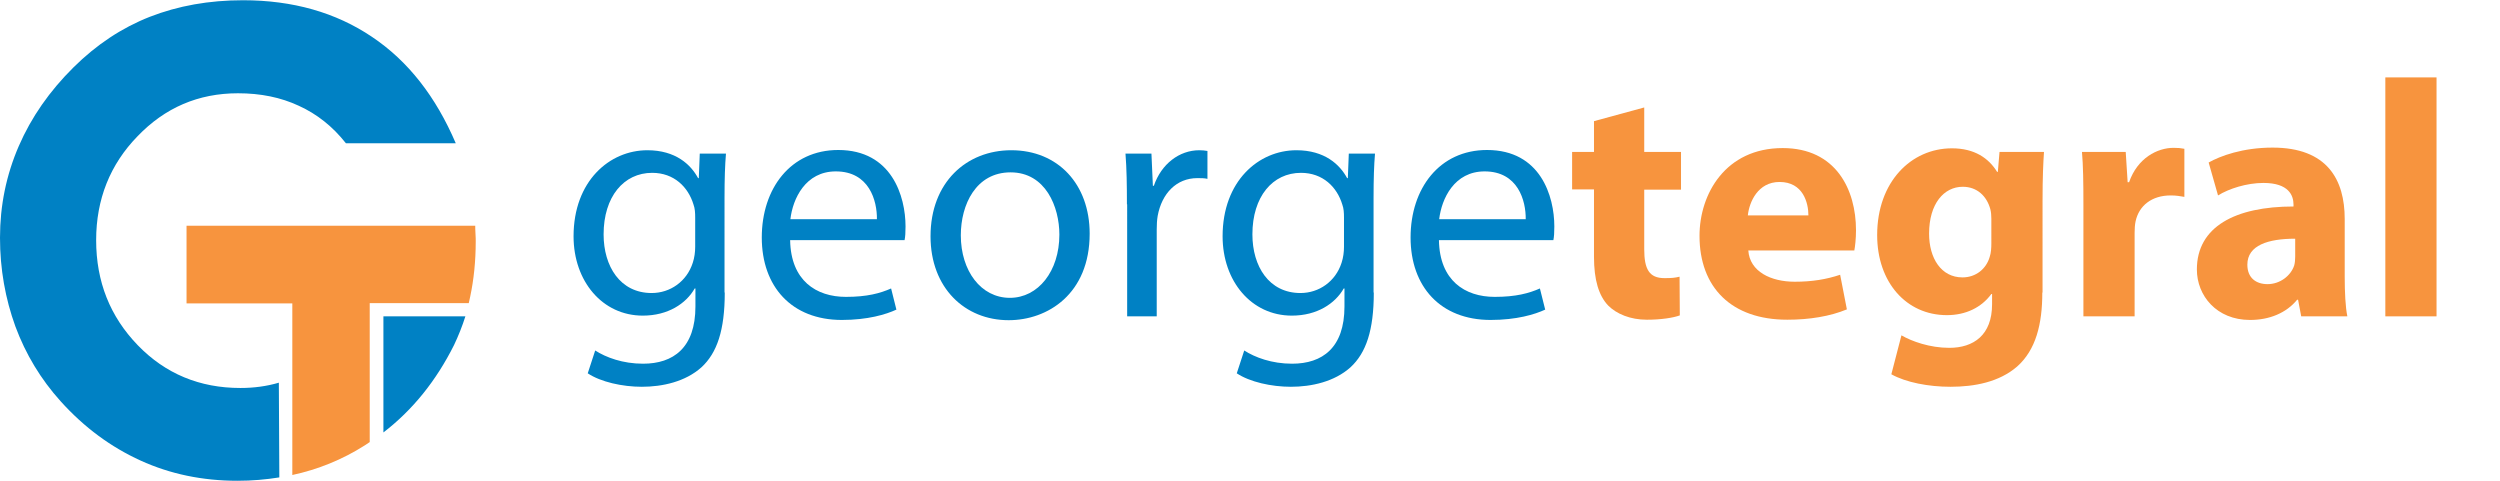 <?xml version="1.0" encoding="utf-8"?>
<!-- Generator: Adobe Illustrator 23.0.1, SVG Export Plug-In . SVG Version: 6.00 Build 0)  -->
<svg version="1.1" id="Warstwa_1" xmlns="http://www.w3.org/2000/svg" xmlns:xlink="http://www.w3.org/1999/xlink" x="0px" y="0px"
	 viewBox="0 0 1040 200" style="enable-background:new 0 0 1040 200;" xml:space="preserve">
<style type="text/css">
	.st0{fill-rule:evenodd;clip-rule:evenodd;fill:#0081C4;}
	.st1{fill-rule:evenodd;clip-rule:evenodd;fill:#F7943E;}
	.st2{enable-background:new    ;}
	.st3{fill:#0081C4;}
	.st4{fill:#F7943E;}
</style>
<g>
	<path class="st0" d="M116.2,198.6c-5.6,0.9-11.4,1.4-17.4,1.4c-14.6,0-28-2.8-40.3-8.4c-12.3-5.6-23.4-13.7-33.3-24.7
		c-8.2-9.1-14.5-19.5-18.8-31.1C2.2,124.2,0,111.9,0,98.9c0-13.4,2.6-26.1,7.8-38.1c5.2-12,12.8-22.9,22.8-32.8
		c9.5-9.4,20-16.4,31.7-21C74.1,2.4,87,0.1,101.1,0.1c20.7,0,38.6,5.1,53.6,15.2c15.1,10.1,26.6,24.9,34.9,44.3h-45.7
		c-5.5-7-12.1-12.2-19.6-15.6c-7.5-3.5-15.9-5.2-25.3-5.2c-16.5,0-30.4,6-41.8,17.9C45.8,68.4,40,82.9,40,99.9
		c0,17.3,5.8,31.8,17.3,43.7s25.8,17.8,42.7,17.8c5.6,0,10.9-0.7,16-2.2L116.2,198.6L116.2,198.6z M193.6,131.6h-34.1v48.3
		c12.1-9.3,21.9-21.4,29.4-36.4C190.7,139.7,192.3,135.7,193.6,131.6z"/>
	<path class="st1" d="M197.7,93.9c0,0.7,0,1.8,0.1,3.3c0.1,1.4,0.1,2.5,0.1,3.2c0,8.3-0.8,15.9-2.3,23l-0.6,2.7h-41.2v5.5v52.3
		l-2.1,1.4c-9.3,5.9-19.4,10-30.1,12.3v-40.3v-31.1h-44V93.9H197.7z"/>
</g>
<g class="st2">
	<path class="st3" d="M301.5,121.7c0,15.7-3.2,25.1-9.7,31.1c-6.7,6-16.2,8.1-24.8,8.1c-8.1,0-17.1-2-22.5-5.6l3.1-9.5
		c4.5,2.9,11.5,5.5,19.9,5.5c12.6,0,21.8-6.6,21.8-23.8V120h-0.3c-3.6,6.3-11.1,11.3-21.6,11.3c-16.8,0-28.8-14.3-28.8-33
		c0-23,15-35.8,30.7-35.8c11.8,0,18.1,6,21.1,11.6h0.3l0.4-10.2h10.9c-0.4,4.8-0.6,10.4-0.6,18.5V121.7z M289.2,90.6
		c0-2.1-0.1-3.9-0.7-5.5c-2.2-7.3-8.1-13.2-17.2-13.2c-11.8,0-20.2,9.9-20.2,25.6c0,13.3,6.9,24.4,20,24.4c7.7,0,14.6-4.8,17.1-12.6
		c0.7-2.1,1-4.5,1-6.6V90.6z"/>
	<path class="st3" d="M328.7,100c0.3,16.7,10.8,23.5,23.2,23.5c8.8,0,14.3-1.5,18.8-3.5l2.2,8.8c-4.3,2-11.9,4.3-22.7,4.3
		c-20.9,0-33.3-13.9-33.3-34.3c0-20.4,12-36.4,31.8-36.4c22.3,0,28,19.3,28,31.8c0,2.5-0.1,4.3-0.4,5.7H328.7z M364.8,91.2
		c0.1-7.7-3.2-19.9-17.1-19.9c-12.6,0-17.9,11.3-18.9,19.9H364.8z"/>
	<path class="st3" d="M453.3,97.2c0,25.1-17.5,36-33.7,36c-18.2,0-32.5-13.4-32.5-34.9c0-22.5,15-35.8,33.6-35.8
		C440.1,62.5,453.3,76.6,453.3,97.2z M399.7,97.9c0,14.8,8.4,26,20.4,26c11.8,0,20.6-11.1,20.6-26.3c0-11.5-5.7-25.9-20.3-25.9
		C406,71.7,399.7,85.1,399.7,97.9z"/>
	<path class="st3" d="M468.8,85c0-8-0.1-14.8-0.6-21.1h10.8l0.6,13.4h0.4c3.1-9.1,10.6-14.8,18.9-14.8c1.3,0,2.2,0.1,3.4,0.3v11.6
		c-1.3-0.3-2.5-0.3-4.2-0.3c-8.7,0-14.8,6.4-16.5,15.7c-0.3,1.7-0.4,3.8-0.4,5.7v36.1h-12.3V85z"/>
	<path class="st3" d="M571.5,121.7c0,15.7-3.2,25.1-9.7,31.1c-6.7,6-16.2,8.1-24.8,8.1c-8.1,0-17.1-2-22.5-5.6l3.1-9.5
		c4.5,2.9,11.5,5.5,19.9,5.5c12.6,0,21.8-6.6,21.8-23.8V120H559c-3.6,6.3-11.1,11.3-21.6,11.3c-16.8,0-28.8-14.3-28.8-33
		c0-23,15-35.8,30.7-35.8c11.8,0,18.1,6,21.1,11.6h0.3l0.4-10.2H572c-0.4,4.8-0.6,10.4-0.6,18.5V121.7z M559.1,90.6
		c0-2.1-0.1-3.9-0.7-5.5c-2.2-7.3-8.1-13.2-17.2-13.2c-11.8,0-20.2,9.9-20.2,25.6c0,13.3,6.9,24.4,20,24.4c7.7,0,14.6-4.8,17.1-12.6
		c0.7-2.1,1-4.5,1-6.6V90.6z"/>
	<path class="st3" d="M598.6,100c0.3,16.7,10.8,23.5,23.2,23.5c8.8,0,14.3-1.5,18.8-3.5l2.2,8.8c-4.3,2-11.9,4.3-22.7,4.3
		c-20.9,0-33.3-13.9-33.3-34.3c0-20.4,12-36.4,31.8-36.4c22.3,0,28,19.3,28,31.8c0,2.5-0.1,4.3-0.4,5.7H598.6z M634.7,91.2
		c0.1-7.7-3.2-19.9-17.1-19.9c-12.6,0-17.9,11.3-18.9,19.9H634.7z"/>
	<path class="st4" d="M684,44.7v18.5h15.3v15.7H684v24.8c0,8.3,2.1,12,8.4,12c2.9,0,4.3-0.1,6.3-0.6l0.1,16.1
		c-2.7,1-7.8,1.8-13.7,1.8c-6.9,0-12.6-2.4-16.1-5.9c-3.9-4.1-5.9-10.6-5.9-20.3v-28h-9.1V63.2h9.1V50.4L684,44.7z"/>
	<path class="st4" d="M727.3,104.2c0.6,8.8,9.4,13,19.3,13c7.3,0,13.2-1,18.9-2.9l2.8,14.4c-7,2.9-15.5,4.3-24.8,4.3
		c-23.2,0-36.5-13.4-36.5-34.9c0-17.4,10.8-36.5,34.6-36.5c22.1,0,30.5,17.2,30.5,34.2c0,3.6-0.4,6.9-0.7,8.4H727.3z M752.3,89.6
		c0-5.2-2.2-13.9-12-13.9c-9,0-12.6,8.3-13.2,13.9H752.3z"/>
	<path class="st4" d="M849.6,121.7c0,13.2-2.7,23.9-10.5,30.8c-7.4,6.4-17.6,8.4-27.7,8.4c-9.1,0-18.5-1.8-24.6-5.2l4.2-16.2
		c4.3,2.5,11.8,5.2,19.9,5.2c10.1,0,17.8-5.3,17.8-18.1v-4.3h-0.3c-4.1,5.6-10.6,8.8-18.5,8.8c-16.9,0-29-13.7-29-33.3
		c0-22.1,14.1-36.1,31.1-36.1c9.4,0,15.3,4.1,18.8,9.8h0.3l0.7-8.3h18.5c-0.3,4.5-0.6,10.2-0.6,20.4V121.7z M828.4,91
		c0-1.3-0.1-2.7-0.4-3.9c-1.5-5.6-5.6-9.4-11.5-9.4c-7.8,0-14,7-14,19.5c0,10.2,5,18.2,13.9,18.2c5.6,0,9.9-3.6,11.3-8.5
		c0.6-1.7,0.7-3.9,0.7-5.7V91z"/>
	<path class="st4" d="M866.7,85.7c0-10.1-0.1-16.7-0.6-22.5h18.2l0.8,12.6h0.6c3.5-10.1,11.8-14.3,18.5-14.3c2,0,2.9,0.1,4.5,0.4v20
		c-1.7-0.3-3.4-0.6-5.7-0.6c-7.8,0-13.2,4.2-14.6,10.8c-0.3,1.4-0.4,3.1-0.4,4.8v34.7h-21.3V85.7z"/>
	<path class="st4" d="M975.4,115.1c0,6.4,0.3,12.7,1.1,16.5h-19.2l-1.3-6.9h-0.4c-4.5,5.5-11.5,8.4-19.6,8.4
		c-13.9,0-22.1-10.1-22.1-21c0-17.8,16-26.2,40.2-26.2v-0.8c0-3.8-2-9-12.5-9c-7,0-14.4,2.4-18.9,5.2l-3.9-13.7
		c4.8-2.7,14.1-6.2,26.6-6.2c22.8,0,30,13.4,30,29.7V115.1z M954.8,99.3c-11.2,0-19.9,2.7-19.9,10.8c0,5.5,3.6,8.1,8.4,8.1
		c5.2,0,9.7-3.5,11.1-7.8c0.3-1.1,0.4-2.4,0.4-3.6V99.3z"/>
	<path class="st4" d="M992.3,32.2h21.3v99.4h-21.3V32.2z"/>
</g>
</svg>
